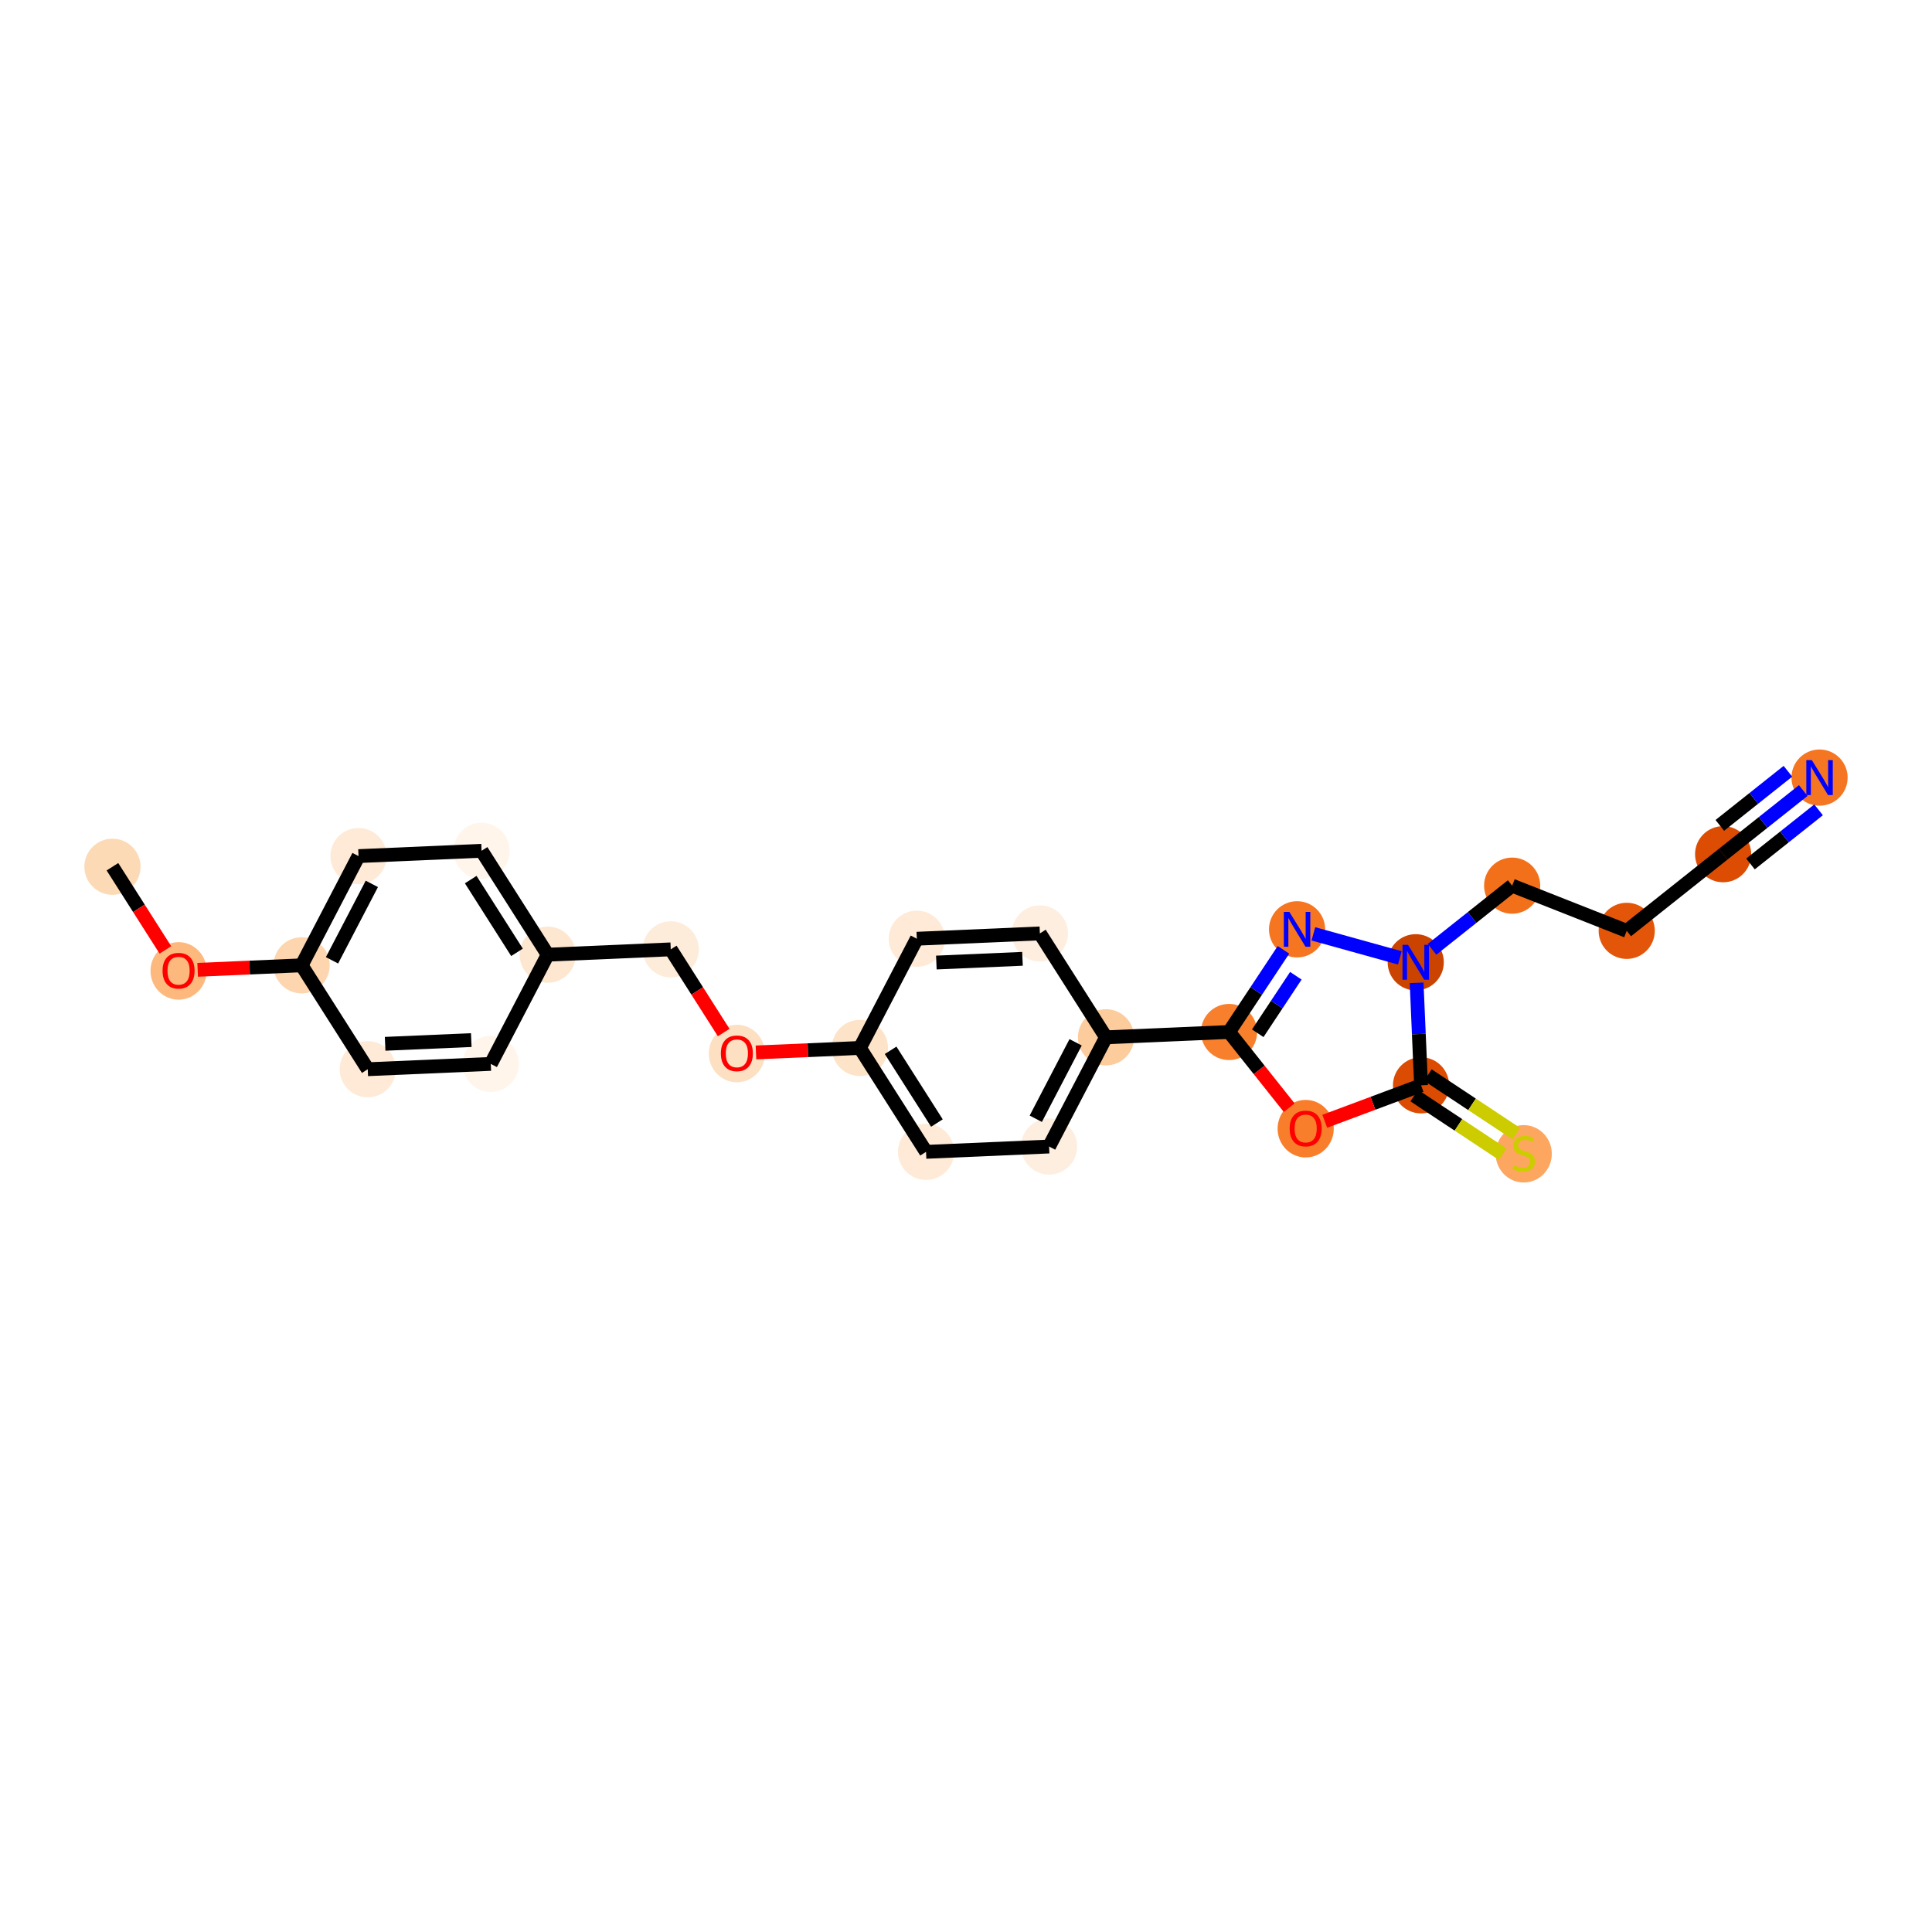 <?xml version='1.0' encoding='iso-8859-1'?>
<svg version='1.1' baseProfile='full'
              xmlns='http://www.w3.org/2000/svg'
                      xmlns:rdkit='http://www.rdkit.org/xml'
                      xmlns:xlink='http://www.w3.org/1999/xlink'
                  xml:space='preserve'
width='280px' height='280px' viewBox='0 0 280 280'>
<!-- END OF HEADER -->
<rect style='opacity:1.0;fill:#FFFFFF;stroke:none' width='280' height='280' x='0' y='0'> </rect>
<ellipse cx='16.297' cy='125.615' rx='3.57' ry='3.57'  style='fill:#FDDAB6;fill-rule:evenodd;stroke:#FDDAB6;stroke-width:1.0px;stroke-linecap:butt;stroke-linejoin:miter;stroke-opacity:1' />
<ellipse cx='25.881' cy='140.712' rx='3.57' ry='3.67'  style='fill:#FDB97D;fill-rule:evenodd;stroke:#FDB97D;stroke-width:1.0px;stroke-linecap:butt;stroke-linejoin:miter;stroke-opacity:1' />
<ellipse cx='43.713' cy='139.902' rx='3.57' ry='3.57'  style='fill:#FDD6AF;fill-rule:evenodd;stroke:#FDD6AF;stroke-width:1.0px;stroke-linecap:butt;stroke-linejoin:miter;stroke-opacity:1' />
<ellipse cx='51.962' cy='124.073' rx='3.57' ry='3.57'  style='fill:#FEEAD6;fill-rule:evenodd;stroke:#FEEAD6;stroke-width:1.0px;stroke-linecap:butt;stroke-linejoin:miter;stroke-opacity:1' />
<ellipse cx='69.794' cy='123.302' rx='3.57' ry='3.57'  style='fill:#FFF5EB;fill-rule:evenodd;stroke:#FFF5EB;stroke-width:1.0px;stroke-linecap:butt;stroke-linejoin:miter;stroke-opacity:1' />
<ellipse cx='79.378' cy='138.36' rx='3.57' ry='3.57'  style='fill:#FEE7D0;fill-rule:evenodd;stroke:#FEE7D0;stroke-width:1.0px;stroke-linecap:butt;stroke-linejoin:miter;stroke-opacity:1' />
<ellipse cx='97.21' cy='137.589' rx='3.57' ry='3.57'  style='fill:#FEECDA;fill-rule:evenodd;stroke:#FEECDA;stroke-width:1.0px;stroke-linecap:butt;stroke-linejoin:miter;stroke-opacity:1' />
<ellipse cx='106.794' cy='152.686' rx='3.57' ry='3.67'  style='fill:#FDE0C2;fill-rule:evenodd;stroke:#FDE0C2;stroke-width:1.0px;stroke-linecap:butt;stroke-linejoin:miter;stroke-opacity:1' />
<ellipse cx='124.626' cy='151.876' rx='3.57' ry='3.57'  style='fill:#FDE3C8;fill-rule:evenodd;stroke:#FDE3C8;stroke-width:1.0px;stroke-linecap:butt;stroke-linejoin:miter;stroke-opacity:1' />
<ellipse cx='134.21' cy='166.934' rx='3.57' ry='3.57'  style='fill:#FEEAD6;fill-rule:evenodd;stroke:#FEEAD6;stroke-width:1.0px;stroke-linecap:butt;stroke-linejoin:miter;stroke-opacity:1' />
<ellipse cx='152.042' cy='166.163' rx='3.57' ry='3.57'  style='fill:#FEEEDF;fill-rule:evenodd;stroke:#FEEEDF;stroke-width:1.0px;stroke-linecap:butt;stroke-linejoin:miter;stroke-opacity:1' />
<ellipse cx='160.29' cy='150.335' rx='3.57' ry='3.57'  style='fill:#FDCC9C;fill-rule:evenodd;stroke:#FDCC9C;stroke-width:1.0px;stroke-linecap:butt;stroke-linejoin:miter;stroke-opacity:1' />
<ellipse cx='178.123' cy='149.564' rx='3.57' ry='3.57'  style='fill:#F8802D;fill-rule:evenodd;stroke:#F8802D;stroke-width:1.0px;stroke-linecap:butt;stroke-linejoin:miter;stroke-opacity:1' />
<ellipse cx='187.981' cy='134.684' rx='3.57' ry='3.574'  style='fill:#F57521;fill-rule:evenodd;stroke:#F57521;stroke-width:1.0px;stroke-linecap:butt;stroke-linejoin:miter;stroke-opacity:1' />
<ellipse cx='205.178' cy='139.461' rx='3.57' ry='3.574'  style='fill:#CB4301;fill-rule:evenodd;stroke:#CB4301;stroke-width:1.0px;stroke-linecap:butt;stroke-linejoin:miter;stroke-opacity:1' />
<ellipse cx='219.152' cy='128.356' rx='3.57' ry='3.57'  style='fill:#F3701B;fill-rule:evenodd;stroke:#F3701B;stroke-width:1.0px;stroke-linecap:butt;stroke-linejoin:miter;stroke-opacity:1' />
<ellipse cx='235.756' cy='134.905' rx='3.57' ry='3.57'  style='fill:#E35609;fill-rule:evenodd;stroke:#E35609;stroke-width:1.0px;stroke-linecap:butt;stroke-linejoin:miter;stroke-opacity:1' />
<ellipse cx='249.729' cy='123.8' rx='3.57' ry='3.57'  style='fill:#DC4D03;fill-rule:evenodd;stroke:#DC4D03;stroke-width:1.0px;stroke-linecap:butt;stroke-linejoin:miter;stroke-opacity:1' />
<ellipse cx='263.703' cy='112.695' rx='3.57' ry='3.574'  style='fill:#F57622;fill-rule:evenodd;stroke:#F57622;stroke-width:1.0px;stroke-linecap:butt;stroke-linejoin:miter;stroke-opacity:1' />
<ellipse cx='205.949' cy='157.294' rx='3.57' ry='3.57'  style='fill:#DB4B02;fill-rule:evenodd;stroke:#DB4B02;stroke-width:1.0px;stroke-linecap:butt;stroke-linejoin:miter;stroke-opacity:1' />
<ellipse cx='220.829' cy='167.219' rx='3.57' ry='3.66'  style='fill:#FDA660;fill-rule:evenodd;stroke:#FDA660;stroke-width:1.0px;stroke-linecap:butt;stroke-linejoin:miter;stroke-opacity:1' />
<ellipse cx='189.228' cy='163.577' rx='3.57' ry='3.67'  style='fill:#F87E2B;fill-rule:evenodd;stroke:#F87E2B;stroke-width:1.0px;stroke-linecap:butt;stroke-linejoin:miter;stroke-opacity:1' />
<ellipse cx='150.707' cy='135.277' rx='3.57' ry='3.57'  style='fill:#FEEEDF;fill-rule:evenodd;stroke:#FEEEDF;stroke-width:1.0px;stroke-linecap:butt;stroke-linejoin:miter;stroke-opacity:1' />
<ellipse cx='132.874' cy='136.048' rx='3.57' ry='3.57'  style='fill:#FEEAD6;fill-rule:evenodd;stroke:#FEEAD6;stroke-width:1.0px;stroke-linecap:butt;stroke-linejoin:miter;stroke-opacity:1' />
<ellipse cx='71.129' cy='154.189' rx='3.57' ry='3.57'  style='fill:#FFF5EB;fill-rule:evenodd;stroke:#FFF5EB;stroke-width:1.0px;stroke-linecap:butt;stroke-linejoin:miter;stroke-opacity:1' />
<ellipse cx='53.297' cy='154.96' rx='3.57' ry='3.57'  style='fill:#FEEAD6;fill-rule:evenodd;stroke:#FEEAD6;stroke-width:1.0px;stroke-linecap:butt;stroke-linejoin:miter;stroke-opacity:1' />
<path class='bond-0 atom-0 atom-1' d='M 16.297,125.615 L 20.134,131.643' style='fill:none;fill-rule:evenodd;stroke:#000000;stroke-width:2.0px;stroke-linecap:butt;stroke-linejoin:miter;stroke-opacity:1' />
<path class='bond-0 atom-0 atom-1' d='M 20.134,131.643 L 23.97,137.67' style='fill:none;fill-rule:evenodd;stroke:#FF0000;stroke-width:2.0px;stroke-linecap:butt;stroke-linejoin:miter;stroke-opacity:1' />
<path class='bond-1 atom-1 atom-2' d='M 28.647,140.553 L 36.18,140.227' style='fill:none;fill-rule:evenodd;stroke:#FF0000;stroke-width:2.0px;stroke-linecap:butt;stroke-linejoin:miter;stroke-opacity:1' />
<path class='bond-1 atom-1 atom-2' d='M 36.18,140.227 L 43.713,139.902' style='fill:none;fill-rule:evenodd;stroke:#000000;stroke-width:2.0px;stroke-linecap:butt;stroke-linejoin:miter;stroke-opacity:1' />
<path class='bond-2 atom-2 atom-3' d='M 43.713,139.902 L 51.962,124.073' style='fill:none;fill-rule:evenodd;stroke:#000000;stroke-width:2.0px;stroke-linecap:butt;stroke-linejoin:miter;stroke-opacity:1' />
<path class='bond-2 atom-2 atom-3' d='M 48.116,139.177 L 53.89,128.097' style='fill:none;fill-rule:evenodd;stroke:#000000;stroke-width:2.0px;stroke-linecap:butt;stroke-linejoin:miter;stroke-opacity:1' />
<path class='bond-25 atom-25 atom-2' d='M 53.297,154.96 L 43.713,139.902' style='fill:none;fill-rule:evenodd;stroke:#000000;stroke-width:2.0px;stroke-linecap:butt;stroke-linejoin:miter;stroke-opacity:1' />
<path class='bond-3 atom-3 atom-4' d='M 51.962,124.073 L 69.794,123.302' style='fill:none;fill-rule:evenodd;stroke:#000000;stroke-width:2.0px;stroke-linecap:butt;stroke-linejoin:miter;stroke-opacity:1' />
<path class='bond-4 atom-4 atom-5' d='M 69.794,123.302 L 79.378,138.36' style='fill:none;fill-rule:evenodd;stroke:#000000;stroke-width:2.0px;stroke-linecap:butt;stroke-linejoin:miter;stroke-opacity:1' />
<path class='bond-4 atom-4 atom-5' d='M 68.22,127.478 L 74.928,138.018' style='fill:none;fill-rule:evenodd;stroke:#000000;stroke-width:2.0px;stroke-linecap:butt;stroke-linejoin:miter;stroke-opacity:1' />
<path class='bond-5 atom-5 atom-6' d='M 79.378,138.36 L 97.21,137.589' style='fill:none;fill-rule:evenodd;stroke:#000000;stroke-width:2.0px;stroke-linecap:butt;stroke-linejoin:miter;stroke-opacity:1' />
<path class='bond-23 atom-5 atom-24' d='M 79.378,138.36 L 71.129,154.189' style='fill:none;fill-rule:evenodd;stroke:#000000;stroke-width:2.0px;stroke-linecap:butt;stroke-linejoin:miter;stroke-opacity:1' />
<path class='bond-6 atom-6 atom-7' d='M 97.21,137.589 L 101.046,143.617' style='fill:none;fill-rule:evenodd;stroke:#000000;stroke-width:2.0px;stroke-linecap:butt;stroke-linejoin:miter;stroke-opacity:1' />
<path class='bond-6 atom-6 atom-7' d='M 101.046,143.617 L 104.883,149.645' style='fill:none;fill-rule:evenodd;stroke:#FF0000;stroke-width:2.0px;stroke-linecap:butt;stroke-linejoin:miter;stroke-opacity:1' />
<path class='bond-7 atom-7 atom-8' d='M 109.56,152.527 L 117.093,152.202' style='fill:none;fill-rule:evenodd;stroke:#FF0000;stroke-width:2.0px;stroke-linecap:butt;stroke-linejoin:miter;stroke-opacity:1' />
<path class='bond-7 atom-7 atom-8' d='M 117.093,152.202 L 124.626,151.876' style='fill:none;fill-rule:evenodd;stroke:#000000;stroke-width:2.0px;stroke-linecap:butt;stroke-linejoin:miter;stroke-opacity:1' />
<path class='bond-8 atom-8 atom-9' d='M 124.626,151.876 L 134.21,166.934' style='fill:none;fill-rule:evenodd;stroke:#000000;stroke-width:2.0px;stroke-linecap:butt;stroke-linejoin:miter;stroke-opacity:1' />
<path class='bond-8 atom-8 atom-9' d='M 129.075,152.218 L 135.784,162.759' style='fill:none;fill-rule:evenodd;stroke:#000000;stroke-width:2.0px;stroke-linecap:butt;stroke-linejoin:miter;stroke-opacity:1' />
<path class='bond-26 atom-23 atom-8' d='M 132.874,136.048 L 124.626,151.876' style='fill:none;fill-rule:evenodd;stroke:#000000;stroke-width:2.0px;stroke-linecap:butt;stroke-linejoin:miter;stroke-opacity:1' />
<path class='bond-9 atom-9 atom-10' d='M 134.21,166.934 L 152.042,166.163' style='fill:none;fill-rule:evenodd;stroke:#000000;stroke-width:2.0px;stroke-linecap:butt;stroke-linejoin:miter;stroke-opacity:1' />
<path class='bond-10 atom-10 atom-11' d='M 152.042,166.163 L 160.29,150.335' style='fill:none;fill-rule:evenodd;stroke:#000000;stroke-width:2.0px;stroke-linecap:butt;stroke-linejoin:miter;stroke-opacity:1' />
<path class='bond-10 atom-10 atom-11' d='M 150.113,162.139 L 155.887,151.059' style='fill:none;fill-rule:evenodd;stroke:#000000;stroke-width:2.0px;stroke-linecap:butt;stroke-linejoin:miter;stroke-opacity:1' />
<path class='bond-11 atom-11 atom-12' d='M 160.29,150.335 L 178.123,149.564' style='fill:none;fill-rule:evenodd;stroke:#000000;stroke-width:2.0px;stroke-linecap:butt;stroke-linejoin:miter;stroke-opacity:1' />
<path class='bond-21 atom-11 atom-22' d='M 160.29,150.335 L 150.707,135.277' style='fill:none;fill-rule:evenodd;stroke:#000000;stroke-width:2.0px;stroke-linecap:butt;stroke-linejoin:miter;stroke-opacity:1' />
<path class='bond-12 atom-12 atom-13' d='M 178.123,149.564 L 182.067,143.611' style='fill:none;fill-rule:evenodd;stroke:#000000;stroke-width:2.0px;stroke-linecap:butt;stroke-linejoin:miter;stroke-opacity:1' />
<path class='bond-12 atom-12 atom-13' d='M 182.067,143.611 L 186.01,137.658' style='fill:none;fill-rule:evenodd;stroke:#0000FF;stroke-width:2.0px;stroke-linecap:butt;stroke-linejoin:miter;stroke-opacity:1' />
<path class='bond-12 atom-12 atom-13' d='M 182.282,149.749 L 185.042,145.582' style='fill:none;fill-rule:evenodd;stroke:#000000;stroke-width:2.0px;stroke-linecap:butt;stroke-linejoin:miter;stroke-opacity:1' />
<path class='bond-12 atom-12 atom-13' d='M 185.042,145.582 L 187.803,141.415' style='fill:none;fill-rule:evenodd;stroke:#0000FF;stroke-width:2.0px;stroke-linecap:butt;stroke-linejoin:miter;stroke-opacity:1' />
<path class='bond-27 atom-21 atom-12' d='M 186.842,160.535 L 182.482,155.049' style='fill:none;fill-rule:evenodd;stroke:#FF0000;stroke-width:2.0px;stroke-linecap:butt;stroke-linejoin:miter;stroke-opacity:1' />
<path class='bond-27 atom-21 atom-12' d='M 182.482,155.049 L 178.123,149.564' style='fill:none;fill-rule:evenodd;stroke:#000000;stroke-width:2.0px;stroke-linecap:butt;stroke-linejoin:miter;stroke-opacity:1' />
<path class='bond-13 atom-13 atom-14' d='M 190.344,135.341 L 202.876,138.822' style='fill:none;fill-rule:evenodd;stroke:#0000FF;stroke-width:2.0px;stroke-linecap:butt;stroke-linejoin:miter;stroke-opacity:1' />
<path class='bond-14 atom-14 atom-15' d='M 207.541,137.583 L 213.347,132.97' style='fill:none;fill-rule:evenodd;stroke:#0000FF;stroke-width:2.0px;stroke-linecap:butt;stroke-linejoin:miter;stroke-opacity:1' />
<path class='bond-14 atom-14 atom-15' d='M 213.347,132.97 L 219.152,128.356' style='fill:none;fill-rule:evenodd;stroke:#000000;stroke-width:2.0px;stroke-linecap:butt;stroke-linejoin:miter;stroke-opacity:1' />
<path class='bond-18 atom-14 atom-19' d='M 205.307,142.435 L 205.628,149.864' style='fill:none;fill-rule:evenodd;stroke:#0000FF;stroke-width:2.0px;stroke-linecap:butt;stroke-linejoin:miter;stroke-opacity:1' />
<path class='bond-18 atom-14 atom-19' d='M 205.628,149.864 L 205.949,157.294' style='fill:none;fill-rule:evenodd;stroke:#000000;stroke-width:2.0px;stroke-linecap:butt;stroke-linejoin:miter;stroke-opacity:1' />
<path class='bond-15 atom-15 atom-16' d='M 219.152,128.356 L 235.756,134.905' style='fill:none;fill-rule:evenodd;stroke:#000000;stroke-width:2.0px;stroke-linecap:butt;stroke-linejoin:miter;stroke-opacity:1' />
<path class='bond-16 atom-16 atom-17' d='M 235.756,134.905 L 249.729,123.8' style='fill:none;fill-rule:evenodd;stroke:#000000;stroke-width:2.0px;stroke-linecap:butt;stroke-linejoin:miter;stroke-opacity:1' />
<path class='bond-17 atom-17 atom-18' d='M 249.729,123.8 L 255.535,119.186' style='fill:none;fill-rule:evenodd;stroke:#000000;stroke-width:2.0px;stroke-linecap:butt;stroke-linejoin:miter;stroke-opacity:1' />
<path class='bond-17 atom-17 atom-18' d='M 255.535,119.186 L 261.34,114.573' style='fill:none;fill-rule:evenodd;stroke:#0000FF;stroke-width:2.0px;stroke-linecap:butt;stroke-linejoin:miter;stroke-opacity:1' />
<path class='bond-17 atom-17 atom-18' d='M 253.692,125.211 L 258.626,121.289' style='fill:none;fill-rule:evenodd;stroke:#000000;stroke-width:2.0px;stroke-linecap:butt;stroke-linejoin:miter;stroke-opacity:1' />
<path class='bond-17 atom-17 atom-18' d='M 258.626,121.289 L 263.561,117.368' style='fill:none;fill-rule:evenodd;stroke:#0000FF;stroke-width:2.0px;stroke-linecap:butt;stroke-linejoin:miter;stroke-opacity:1' />
<path class='bond-17 atom-17 atom-18' d='M 249.25,119.621 L 254.184,115.7' style='fill:none;fill-rule:evenodd;stroke:#000000;stroke-width:2.0px;stroke-linecap:butt;stroke-linejoin:miter;stroke-opacity:1' />
<path class='bond-17 atom-17 atom-18' d='M 254.184,115.7 L 259.119,111.778' style='fill:none;fill-rule:evenodd;stroke:#0000FF;stroke-width:2.0px;stroke-linecap:butt;stroke-linejoin:miter;stroke-opacity:1' />
<path class='bond-19 atom-19 atom-20' d='M 204.963,158.782 L 211.37,163.026' style='fill:none;fill-rule:evenodd;stroke:#000000;stroke-width:2.0px;stroke-linecap:butt;stroke-linejoin:miter;stroke-opacity:1' />
<path class='bond-19 atom-19 atom-20' d='M 211.37,163.026 L 217.776,167.27' style='fill:none;fill-rule:evenodd;stroke:#CCCC00;stroke-width:2.0px;stroke-linecap:butt;stroke-linejoin:miter;stroke-opacity:1' />
<path class='bond-19 atom-19 atom-20' d='M 206.935,155.806 L 213.341,160.05' style='fill:none;fill-rule:evenodd;stroke:#000000;stroke-width:2.0px;stroke-linecap:butt;stroke-linejoin:miter;stroke-opacity:1' />
<path class='bond-19 atom-19 atom-20' d='M 213.341,160.05 L 219.748,164.294' style='fill:none;fill-rule:evenodd;stroke:#CCCC00;stroke-width:2.0px;stroke-linecap:butt;stroke-linejoin:miter;stroke-opacity:1' />
<path class='bond-20 atom-19 atom-21' d='M 205.949,157.294 L 198.972,159.899' style='fill:none;fill-rule:evenodd;stroke:#000000;stroke-width:2.0px;stroke-linecap:butt;stroke-linejoin:miter;stroke-opacity:1' />
<path class='bond-20 atom-19 atom-21' d='M 198.972,159.899 L 191.994,162.504' style='fill:none;fill-rule:evenodd;stroke:#FF0000;stroke-width:2.0px;stroke-linecap:butt;stroke-linejoin:miter;stroke-opacity:1' />
<path class='bond-22 atom-22 atom-23' d='M 150.707,135.277 L 132.874,136.048' style='fill:none;fill-rule:evenodd;stroke:#000000;stroke-width:2.0px;stroke-linecap:butt;stroke-linejoin:miter;stroke-opacity:1' />
<path class='bond-22 atom-22 atom-23' d='M 148.186,138.959 L 135.703,139.498' style='fill:none;fill-rule:evenodd;stroke:#000000;stroke-width:2.0px;stroke-linecap:butt;stroke-linejoin:miter;stroke-opacity:1' />
<path class='bond-24 atom-24 atom-25' d='M 71.129,154.189 L 53.297,154.96' style='fill:none;fill-rule:evenodd;stroke:#000000;stroke-width:2.0px;stroke-linecap:butt;stroke-linejoin:miter;stroke-opacity:1' />
<path class='bond-24 atom-24 atom-25' d='M 68.3,150.738 L 55.817,151.277' style='fill:none;fill-rule:evenodd;stroke:#000000;stroke-width:2.0px;stroke-linecap:butt;stroke-linejoin:miter;stroke-opacity:1' />
<path  class='atom-1' d='M 23.56 140.687
Q 23.56 139.473, 24.16 138.795
Q 24.76 138.117, 25.881 138.117
Q 27.002 138.117, 27.601 138.795
Q 28.201 139.473, 28.201 140.687
Q 28.201 141.915, 27.594 142.615
Q 26.987 143.307, 25.881 143.307
Q 24.767 143.307, 24.16 142.615
Q 23.56 141.922, 23.56 140.687
M 25.881 142.736
Q 26.652 142.736, 27.066 142.222
Q 27.487 141.701, 27.487 140.687
Q 27.487 139.694, 27.066 139.195
Q 26.652 138.688, 25.881 138.688
Q 25.11 138.688, 24.688 139.188
Q 24.274 139.687, 24.274 140.687
Q 24.274 141.708, 24.688 142.222
Q 25.11 142.736, 25.881 142.736
' fill='#FF0000'/>
<path  class='atom-7' d='M 104.473 152.661
Q 104.473 151.448, 105.073 150.769
Q 105.673 150.091, 106.794 150.091
Q 107.914 150.091, 108.514 150.769
Q 109.114 151.448, 109.114 152.661
Q 109.114 153.889, 108.507 154.589
Q 107.9 155.282, 106.794 155.282
Q 105.68 155.282, 105.073 154.589
Q 104.473 153.896, 104.473 152.661
M 106.794 154.71
Q 107.565 154.71, 107.979 154.196
Q 108.4 153.675, 108.4 152.661
Q 108.4 151.669, 107.979 151.169
Q 107.565 150.662, 106.794 150.662
Q 106.022 150.662, 105.601 151.162
Q 105.187 151.662, 105.187 152.661
Q 105.187 153.682, 105.601 154.196
Q 106.022 154.71, 106.794 154.71
' fill='#FF0000'/>
<path  class='atom-13' d='M 186.863 132.157
L 188.52 134.834
Q 188.684 135.098, 188.948 135.576
Q 189.212 136.055, 189.226 136.083
L 189.226 132.157
L 189.898 132.157
L 189.898 137.211
L 189.205 137.211
L 187.427 134.284
Q 187.22 133.942, 186.999 133.549
Q 186.785 133.156, 186.72 133.035
L 186.72 137.211
L 186.064 137.211
L 186.064 132.157
L 186.863 132.157
' fill='#0000FF'/>
<path  class='atom-14' d='M 204.061 136.934
L 205.717 139.611
Q 205.881 139.875, 206.146 140.354
Q 206.41 140.832, 206.424 140.861
L 206.424 136.934
L 207.095 136.934
L 207.095 141.989
L 206.403 141.989
L 204.625 139.062
Q 204.418 138.719, 204.197 138.326
Q 203.982 137.934, 203.918 137.812
L 203.918 141.989
L 203.261 141.989
L 203.261 136.934
L 204.061 136.934
' fill='#0000FF'/>
<path  class='atom-18' d='M 262.586 110.167
L 264.242 112.845
Q 264.406 113.109, 264.67 113.587
Q 264.935 114.066, 264.949 114.094
L 264.949 110.167
L 265.62 110.167
L 265.62 115.222
L 264.927 115.222
L 263.15 112.295
Q 262.943 111.952, 262.721 111.56
Q 262.507 111.167, 262.443 111.046
L 262.443 115.222
L 261.786 115.222
L 261.786 110.167
L 262.586 110.167
' fill='#0000FF'/>
<path  class='atom-20' d='M 219.401 168.887
Q 219.458 168.908, 219.694 169.008
Q 219.929 169.108, 220.186 169.172
Q 220.45 169.229, 220.707 169.229
Q 221.186 169.229, 221.464 169.001
Q 221.743 168.765, 221.743 168.358
Q 221.743 168.08, 221.6 167.908
Q 221.464 167.737, 221.25 167.644
Q 221.036 167.551, 220.679 167.444
Q 220.229 167.309, 219.958 167.18
Q 219.694 167.052, 219.501 166.78
Q 219.315 166.509, 219.315 166.052
Q 219.315 165.417, 219.744 165.024
Q 220.179 164.631, 221.036 164.631
Q 221.621 164.631, 222.285 164.91
L 222.121 165.46
Q 221.514 165.21, 221.057 165.21
Q 220.565 165.21, 220.293 165.417
Q 220.022 165.617, 220.029 165.966
Q 220.029 166.238, 220.165 166.402
Q 220.308 166.566, 220.507 166.659
Q 220.715 166.752, 221.057 166.859
Q 221.514 167.002, 221.785 167.144
Q 222.057 167.287, 222.25 167.58
Q 222.449 167.866, 222.449 168.358
Q 222.449 169.058, 221.978 169.436
Q 221.514 169.808, 220.736 169.808
Q 220.286 169.808, 219.943 169.708
Q 219.608 169.615, 219.208 169.451
L 219.401 168.887
' fill='#CCCC00'/>
<path  class='atom-21' d='M 186.907 163.552
Q 186.907 162.338, 187.507 161.66
Q 188.107 160.981, 189.228 160.981
Q 190.349 160.981, 190.948 161.66
Q 191.548 162.338, 191.548 163.552
Q 191.548 164.78, 190.941 165.479
Q 190.334 166.172, 189.228 166.172
Q 188.114 166.172, 187.507 165.479
Q 186.907 164.787, 186.907 163.552
M 189.228 165.601
Q 189.999 165.601, 190.413 165.087
Q 190.834 164.565, 190.834 163.552
Q 190.834 162.559, 190.413 162.059
Q 189.999 161.552, 189.228 161.552
Q 188.457 161.552, 188.035 162.052
Q 187.621 162.552, 187.621 163.552
Q 187.621 164.572, 188.035 165.087
Q 188.457 165.601, 189.228 165.601
' fill='#FF0000'/>
</svg>

